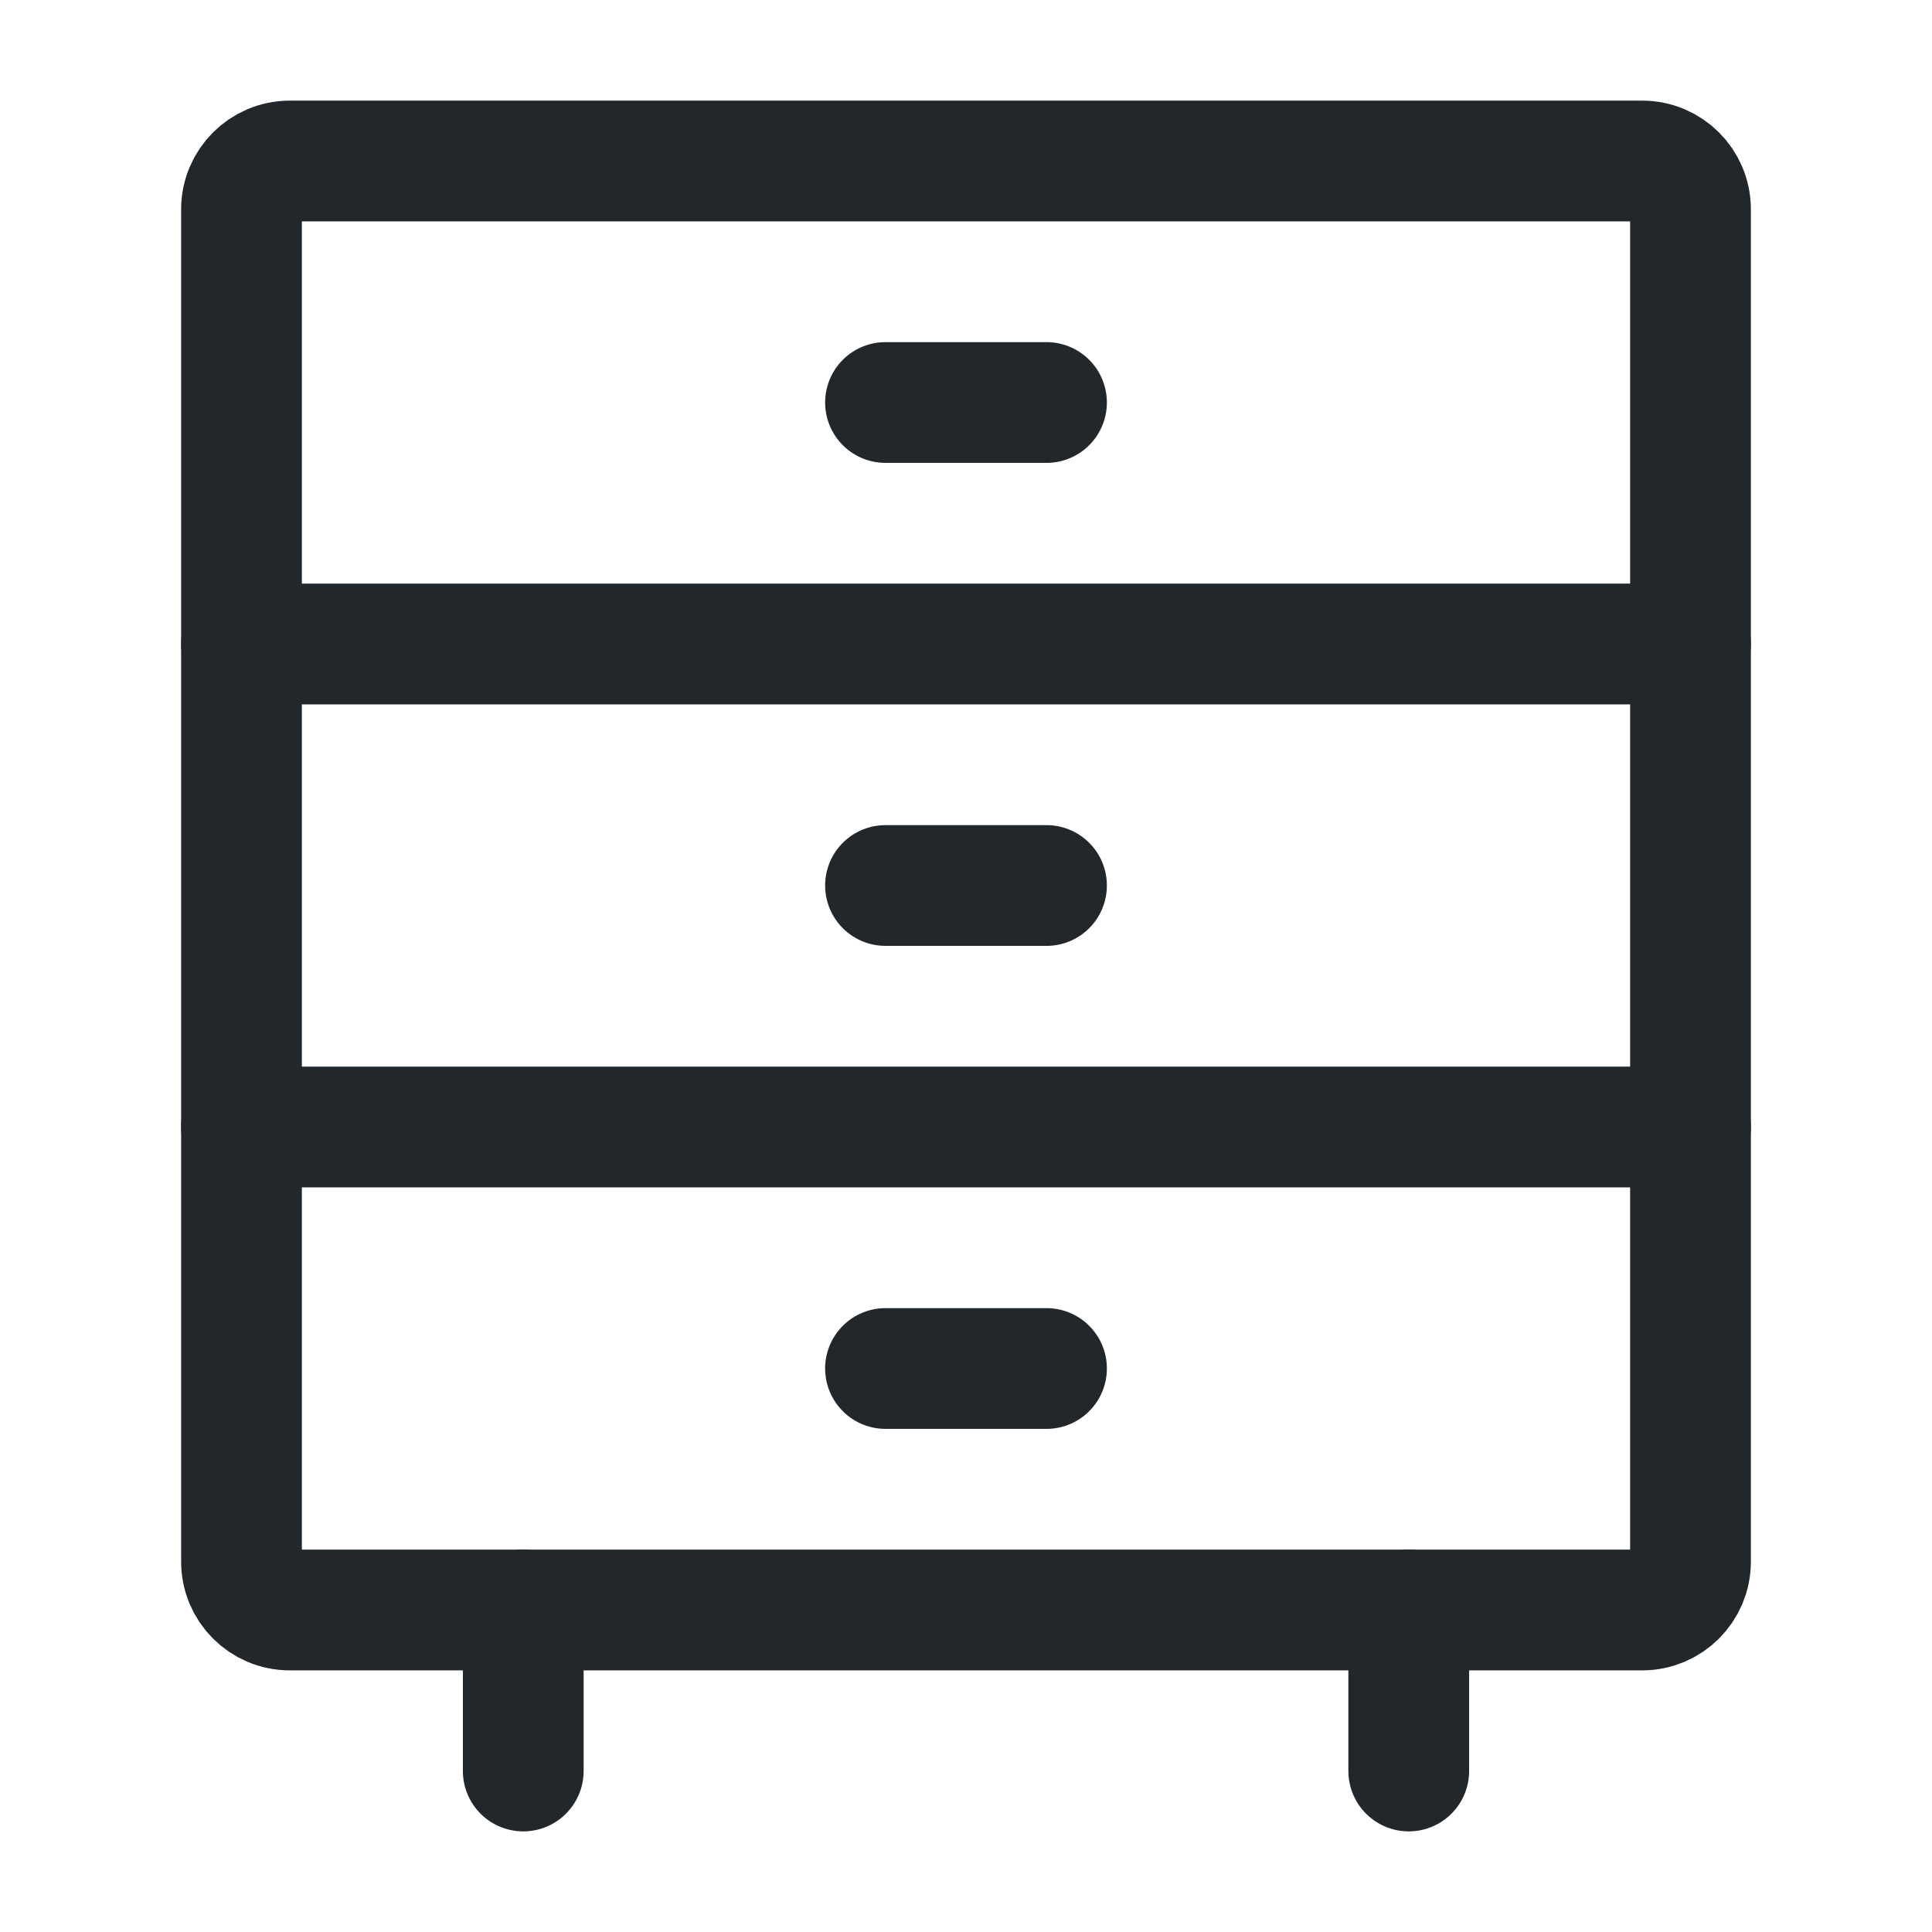 <svg width="24" height="24" viewBox="0 0 24 24" fill="none" xmlns="http://www.w3.org/2000/svg">
<path d="M21 14H3" stroke="#21272A" stroke-width="1.5" stroke-linecap="round" stroke-linejoin="round"/>
<path d="M3 8H21" stroke="#21272A" stroke-width="1.5" stroke-linecap="round" stroke-linejoin="round"/>
<path d="M11 17H13" stroke="#21272A" stroke-width="1.5" stroke-linecap="round" stroke-linejoin="round"/>
<path d="M11 11H13" stroke="#21272A" stroke-width="1.5" stroke-linecap="round" stroke-linejoin="round"/>
<path d="M11 5H13" stroke="#21272A" stroke-width="1.5" stroke-linecap="round" stroke-linejoin="round"/>
<path d="M21 2.6V19.4C21 19.731 20.731 20 20.4 20H3.6C3.269 20 3 19.731 3 19.4V2.6C3 2.269 3.269 2 3.6 2H20.4C20.731 2 21 2.269 21 2.6Z" stroke="#21272A" stroke-width="1.5" stroke-linecap="round" stroke-linejoin="round"/>
<path d="M17.5 20V22" stroke="#21272A" stroke-width="1.5" stroke-linecap="round" stroke-linejoin="round"/>
<path d="M6.5 20V22" stroke="#21272A" stroke-width="1.5" stroke-linecap="round" stroke-linejoin="round"/>
</svg>
